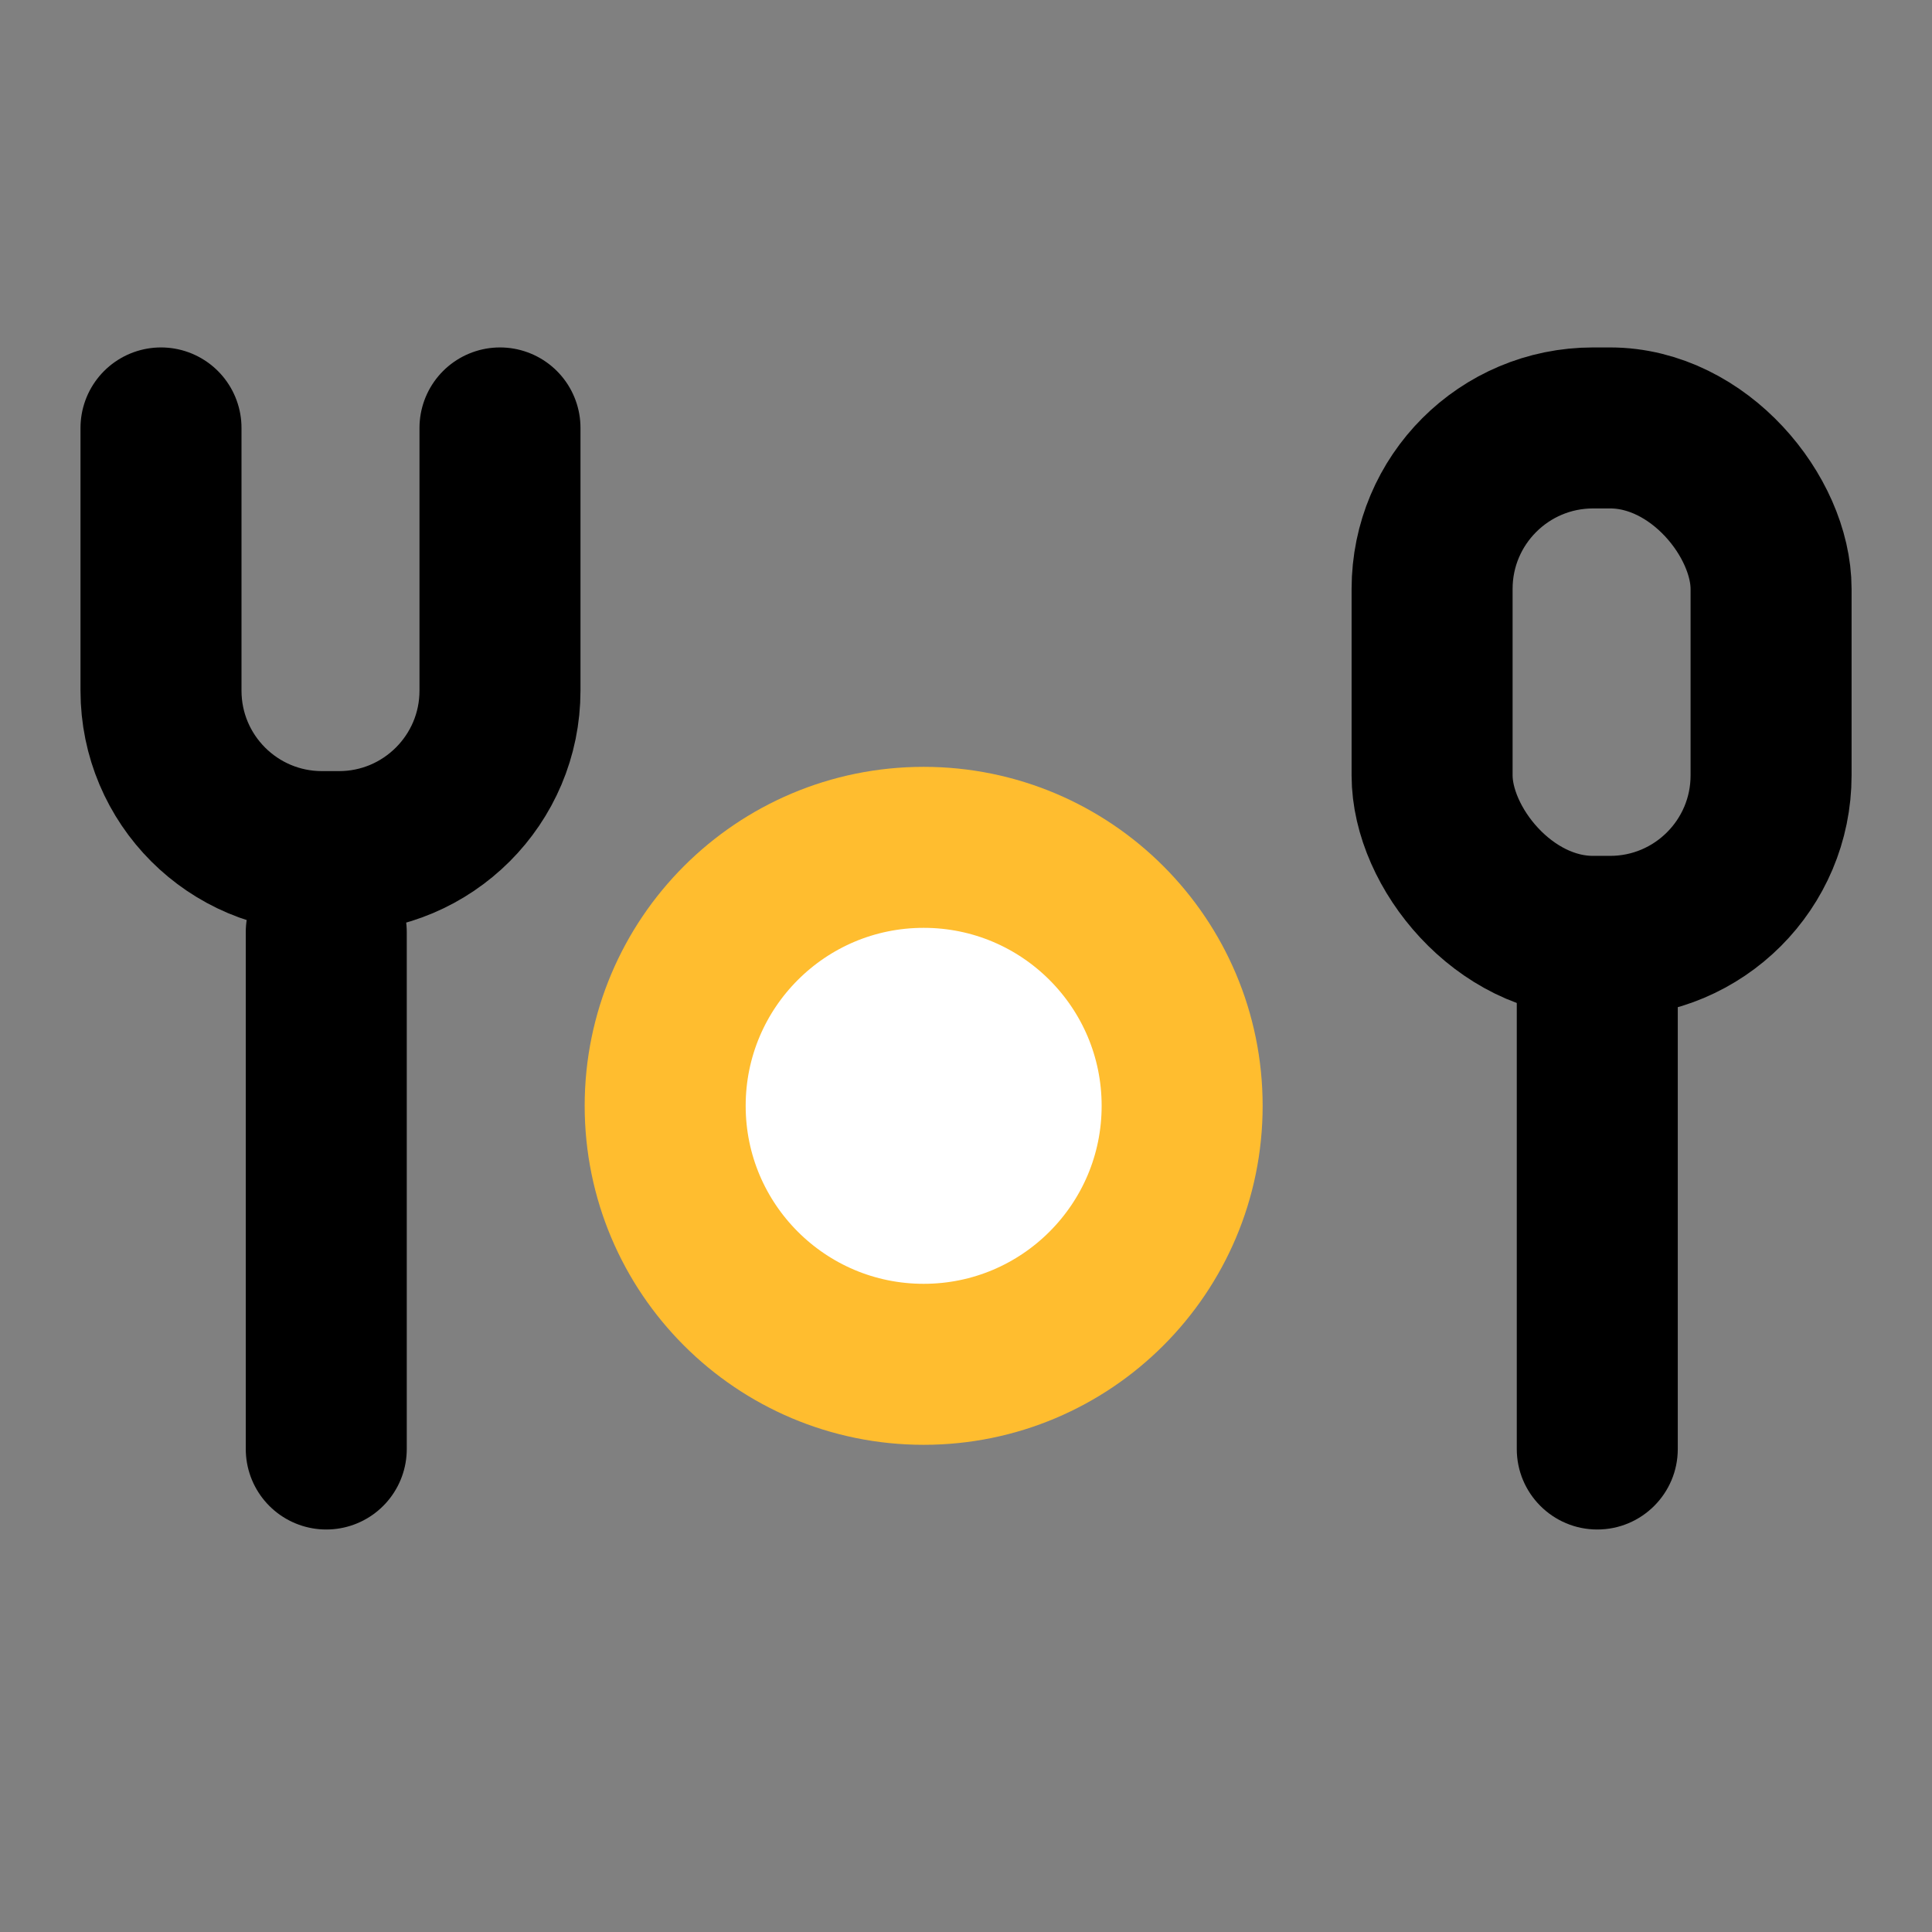 <svg width="24" height="24" viewBox="0 0 24 24" fill="none" xmlns="http://www.w3.org/2000/svg">
<rect x="0" y="0" width="24" height="24" fill="#808080" stroke="none"/>
<circle cx="11.474" cy="13.737" r="3.211" fill="white" stroke="#FFBD2F" stroke-width="2"/>
<line x1="4.053" y1="11.579" x2="4.053" y2="18" stroke="black" stroke-width="2" stroke-linecap="round"/>
<path d="M18.842 18C18.842 18.552 19.29 19 19.842 19C20.394 19 20.842 18.552 20.842 18L18.842 18ZM18.842 11.5L18.842 18L20.842 18L20.842 11.5L18.842 11.5Z" fill="black"/>
<path d="M2 5.316V8.579C2 9.684 2.895 10.579 4 10.579H4.211C5.315 10.579 6.211 9.684 6.211 8.579V5.316" stroke="black" stroke-width="2" stroke-linecap="round"/>
<rect x="17.79" y="5.316" width="4.211" height="6.316" rx="2" stroke="black" stroke-width="2"/>
</svg>











